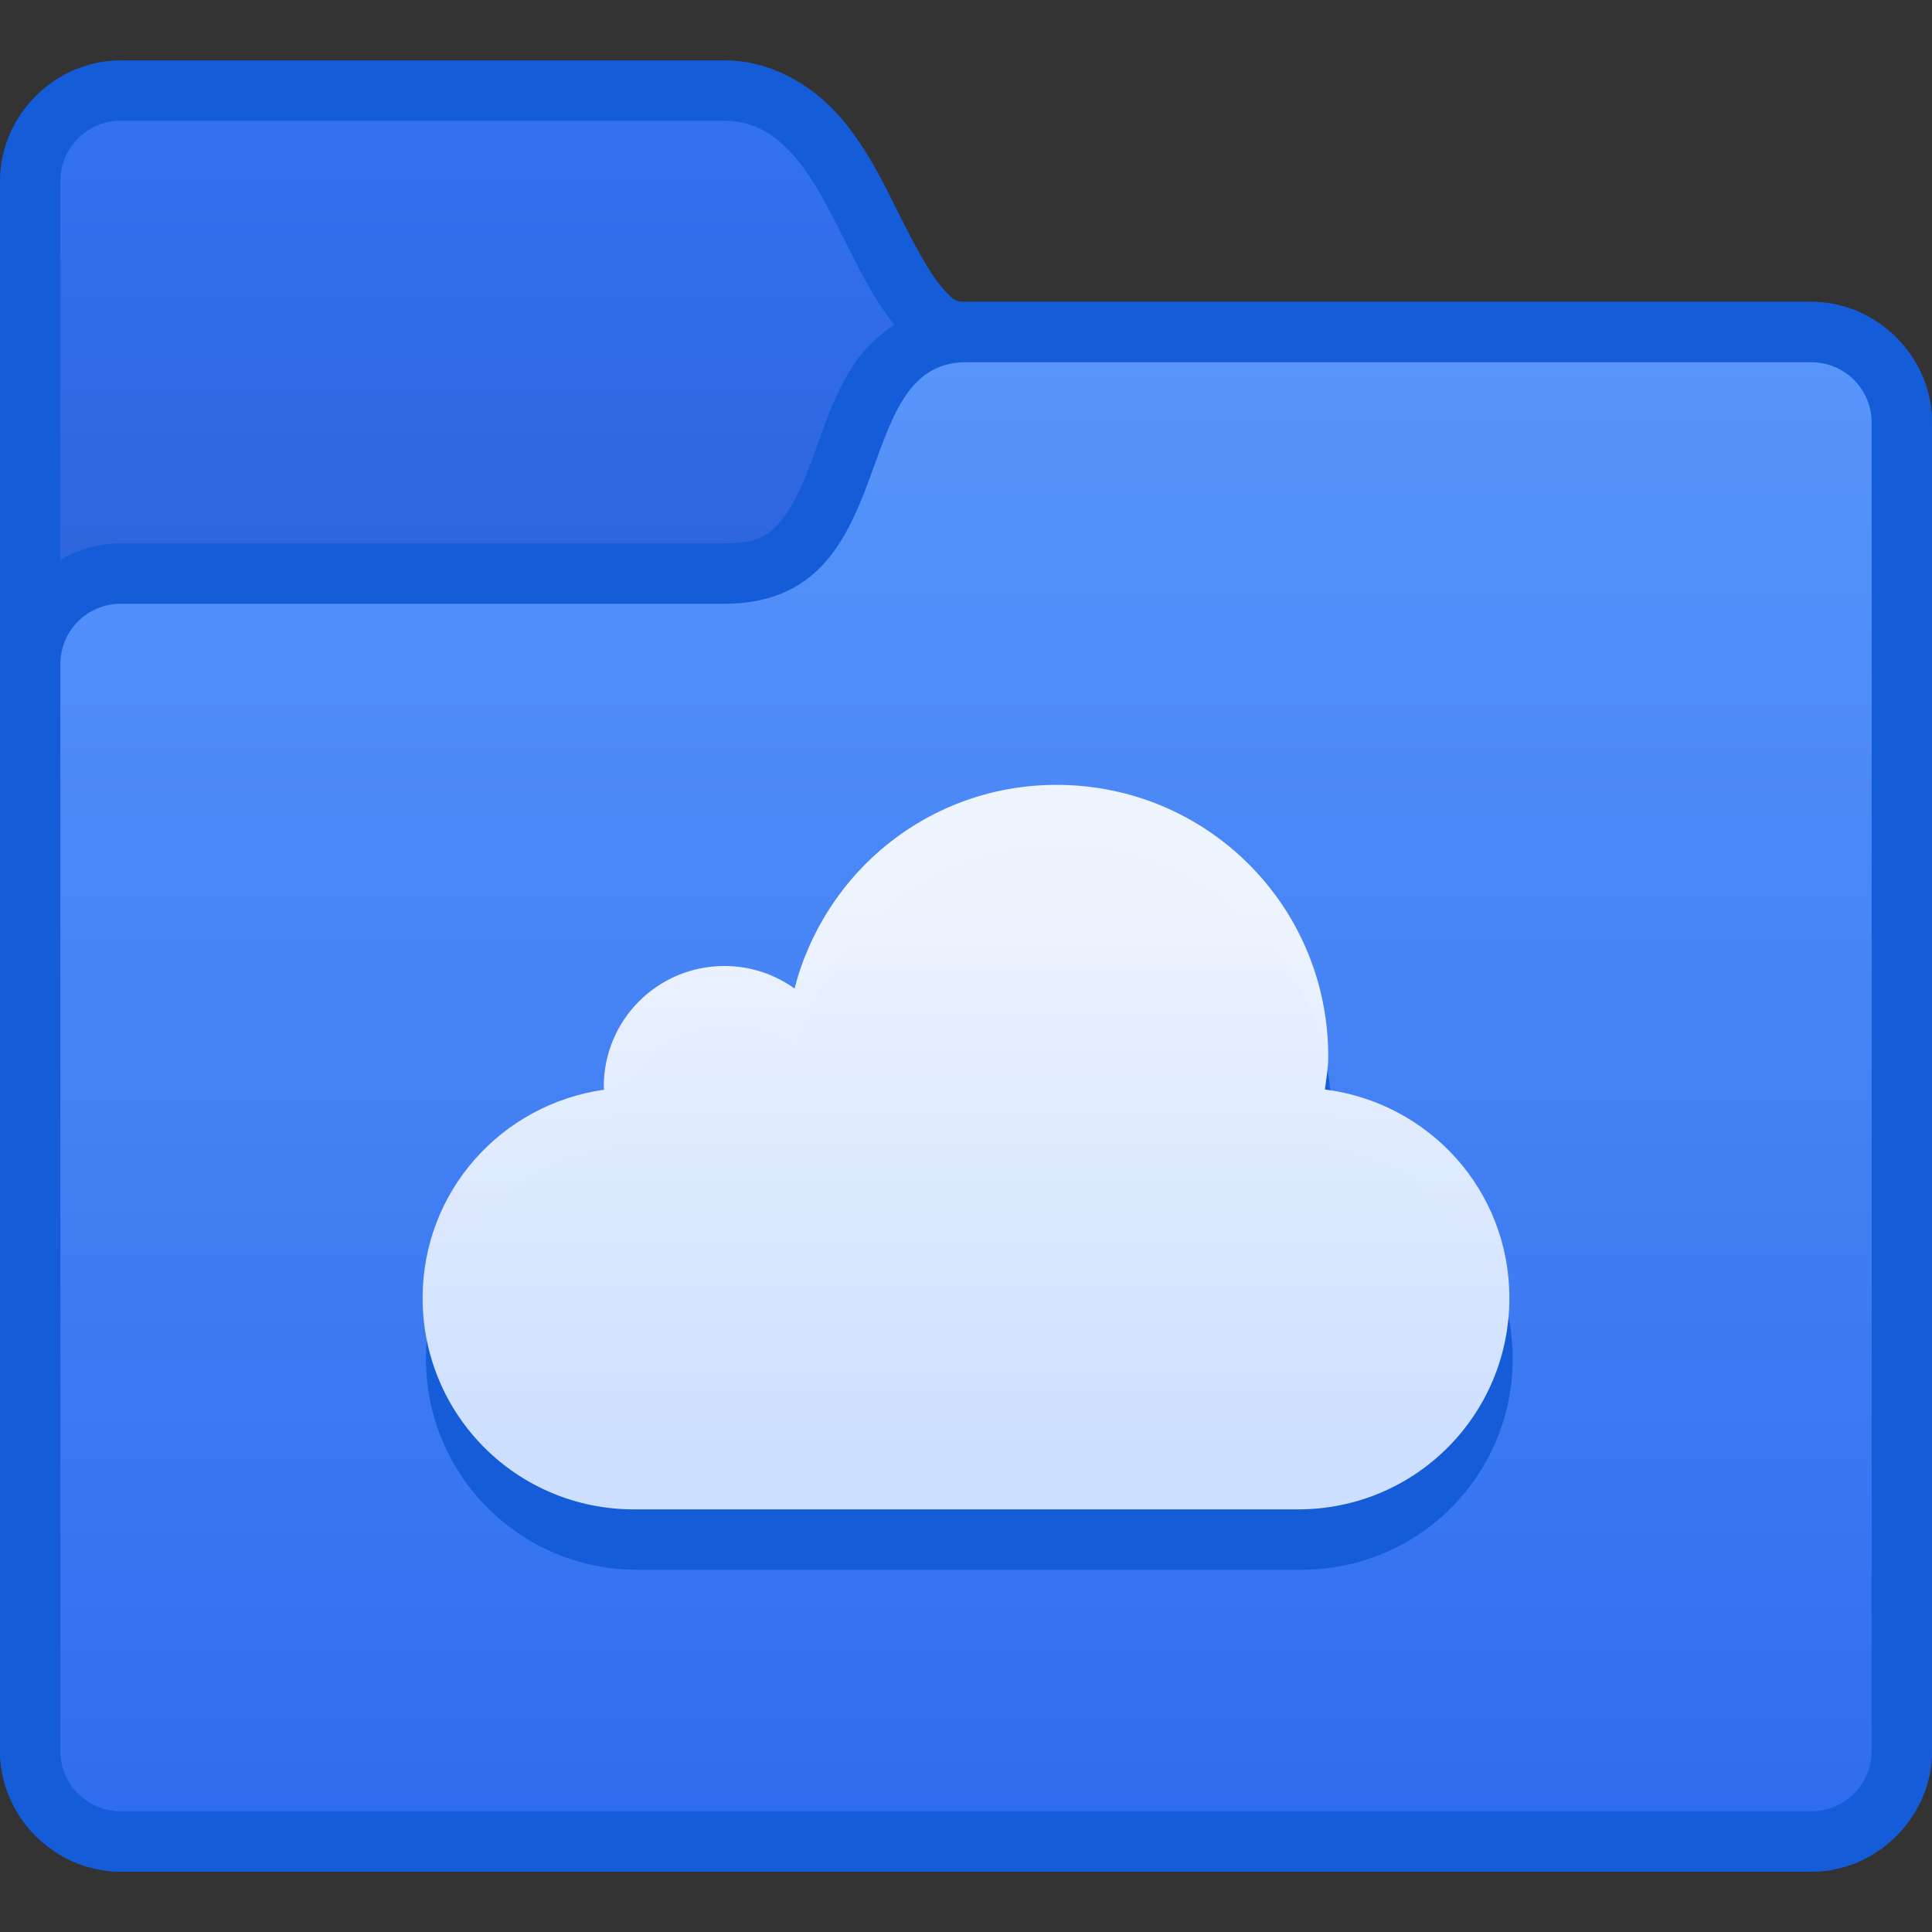 <?xml version="1.0" encoding="UTF-8" standalone="no"?>
<!-- Created with Inkscape (http://www.inkscape.org/) -->

<svg
   xmlns:dc="http://purl.org/dc/elements/1.1/"
   xmlns:cc="http://creativecommons.org/ns#"
   xmlns:rdf="http://www.w3.org/1999/02/22-rdf-syntax-ns#"
   xmlns:svg="http://www.w3.org/2000/svg"
   xmlns="http://www.w3.org/2000/svg"
   xmlns:xlink="http://www.w3.org/1999/xlink"
   xmlns:sodipodi="http://sodipodi.sourceforge.net/DTD/sodipodi-0.dtd"
   xmlns:inkscape="http://www.inkscape.org/namespaces/inkscape"
   width="32"
   height="32"
   viewBox="0 0 32 32"
   version="1.1"
   id="svg8"
   inkscape:version="0.92.2 2405546, 2018-03-11"
   sodipodi:docname="folder-onedrive.svg">
  <rect x="0" y="0" width="32" height="32" fill="#333333" stroke="none"/>
  <title
     id="title7895">Antu icon Theme</title>
  <defs
     id="defs2">
    <linearGradient
       inkscape:collect="always"
       id="linearGradient834">
      <stop
         style="stop-color:#cddfff;stop-opacity:1"
         offset="0"
         id="stop830" />
      <stop
         style="stop-color:#f3f7fe;stop-opacity:0.971"
         offset="1"
         id="stop832" />
    </linearGradient>
    <linearGradient
       inkscape:collect="always"
       id="linearGradient4681">
      <stop
         style="stop-color:#2c63d9;stop-opacity:1"
         offset="0"
         id="stop4677" />
      <stop
         style="stop-color:#3371ef;stop-opacity:1"
         offset="1"
         id="stop4679" />
    </linearGradient>
    <linearGradient
       id="linearGradient4894"
       inkscape:collect="always">
      <stop
         id="stop4890"
         offset="0"
         style="stop-color:#306dee;stop-opacity:1" />
      <stop
         id="stop4892"
         offset="1"
         style="stop-color:#5795fb;stop-opacity:1" />
    </linearGradient>
    <linearGradient
       inkscape:collect="always"
       xlink:href="#linearGradient834"
       id="linearGradient836"
       x1="-1"
       y1="310.65"
       x2="-1"
       y2="301.65"
       gradientUnits="userSpaceOnUse" />
    <linearGradient
       gradientUnits="userSpaceOnUse"
       y2="288.65"
       x2="8"
       y1="297.65"
       x1="8"
       id="linearGradient1160"
       xlink:href="#linearGradient4681"
       inkscape:collect="always" />
    <linearGradient
       gradientUnits="userSpaceOnUse"
       y2="263.65"
       x2="22"
       y1="287.65"
       x1="22"
       id="linearGradient1351"
       xlink:href="#linearGradient4894"
       inkscape:collect="always" />
  </defs>
  <sodipodi:namedview
     id="base"
     pagecolor="#ffffff"
     bordercolor="#666666"
     borderopacity="1.0"
     inkscape:pageopacity="0.0"
     inkscape:pageshadow="2"
     inkscape:zoom="5.6568541"
     inkscape:cx="23.783055"
     inkscape:cy="23.217472"
     inkscape:document-units="px"
     inkscape:current-layer="layer1"
     showgrid="true"
     units="px"
     inkscape:window-width="1360"
     inkscape:window-height="711"
     inkscape:window-x="0"
     inkscape:window-y="28"
     inkscape:window-maximized="1"
     objecttolerance="10"
     gridtolerance="10"
     guidetolerance="10">
    <inkscape:grid
       type="xygrid"
       id="grid7897"
       empspacing="4" />
  </sodipodi:namedview>
  <g
     inkscape:label="Capa 1"
     inkscape:groupmode="layer"
     id="layer1"
     transform="translate(0,-282.65)">
    <g
       id="layer1-2"
       inkscape:label="Capa 1">
      <g
         id="g4690-7">
        <g
           id="g5973-0"
           transform="translate(17,-4)">
          <g
             transform="translate(-21,29)"
             id="g1781">
            <g
               style="stroke:#3ba0f3;stroke-width:2;stroke-linecap:round;stroke-linejoin:round;stroke-miterlimit:4;stroke-dasharray:none;stroke-opacity:1"
               inkscape:label="Capa 1"
               id="layer1-0-6"
               transform="translate(44.754,5.631)">
              <g
                 style="stroke:#3ba0f3;stroke-width:2;stroke-linecap:round;stroke-linejoin:round;stroke-miterlimit:4;stroke-dasharray:none;stroke-opacity:1"
                 id="g6719-0"
                 transform="translate(-40.754,-34.631)">
                <path
                   inkscape:connector-curvature="0"
                   id="path1151"
                   transform="translate(28,310.65)"
                   d="m -26,-23 c -1.091,0 -2,0.909 -2,2 V 5 c 0,1.091 0.909,2 2,2 H 2 C 3.091,7 4,6.091 4,5 v -22 c 0,-1.091 -0.909,-2 -2,-2 h -14 c -0.167,0 -0.219,-0.025 -0.42,-0.266 -0.201,-0.241 -0.436,-0.682 -0.686,-1.182 -0.25,-0.5 -0.515,-1.059 -0.939,-1.568 C -14.469,-22.525 -15.167,-23 -16,-23 Z"
                   style="color:#000000;font-style:normal;font-variant:normal;font-weight:normal;font-stretch:normal;font-size:medium;line-height:normal;font-family:sans-serif;font-variant-ligatures:normal;font-variant-position:normal;font-variant-caps:normal;font-variant-numeric:normal;font-variant-alternates:normal;font-feature-settings:normal;text-indent:0;text-align:start;text-decoration:none;text-decoration-line:none;text-decoration-style:solid;text-decoration-color:#000000;letter-spacing:normal;word-spacing:normal;text-transform:none;writing-mode:lr-tb;direction:ltr;text-orientation:mixed;dominant-baseline:auto;baseline-shift:baseline;text-anchor:start;white-space:normal;shape-padding:0;clip-rule:nonzero;display:inline;overflow:visible;visibility:visible;opacity:1;isolation:auto;mix-blend-mode:normal;color-interpolation:sRGB;color-interpolation-filters:linearRGB;solid-color:#000000;solid-opacity:1;vector-effect:none;fill:#145cd8;fill-opacity:1;fill-rule:nonzero;stroke:none;stroke-width:2;stroke-linecap:round;stroke-linejoin:round;stroke-miterlimit:4;stroke-dasharray:none;stroke-dashoffset:0;stroke-opacity:1;color-rendering:auto;image-rendering:auto;shape-rendering:auto;text-rendering:auto;enable-background:accumulate"
                   sodipodi:nodetypes="ssssssssscccss" />
              </g>
            </g>
            <g
               style="fill:#92ceff;fill-opacity:1;stroke-width:2;stroke-miterlimit:4;stroke-dasharray:none"
               inkscape:label="Capa 1"
               id="layer1-0"
               transform="translate(44.754,5.631)">
              <g
                 style="fill:#7081a0;fill-opacity:1;stroke-width:2;stroke-miterlimit:4;stroke-dasharray:none"
                 id="g6719"
                 transform="translate(-40.754,-34.631)">
                <path
                   sodipodi:nodetypes="ssssssssccs"
                   inkscape:connector-curvature="0"
                   style="fill:url(#linearGradient1160);fill-opacity:1;stroke-width:2;stroke-miterlimit:4;stroke-dasharray:none"
                   id="path13-6-3-1-3-0-7-7-3"
                   d="M 2,288.65 C 1.446,288.65 1,289.096 1,289.65 V 315.65 c 0,0.554 0.446,1 1,1 H 30 C 30.554,316.65 31,316.204 31,315.65 V 293.65 C 31,293.096 30.554,292.65 30,292.65 L 16,292.65 c -2,0 -2,-4 -4,-4 z" />
              </g>
            </g>
            <g
               transform="matrix(-1,0,0,1,-16,6)"
               id="g999">
              <g
                 transform="translate(-11.246,-0.369)"
                 id="layer1-0-6-2"
                 inkscape:label="Capa 1"
                 style="stroke:#3ba0f3;stroke-width:2;stroke-linecap:round;stroke-linejoin:round;stroke-miterlimit:4;stroke-dasharray:none;stroke-opacity:1">
                <g
                   transform="translate(-40.754,-34.631)"
                   id="g6719-0-6"
                   style="stroke:#3ba0f3;stroke-width:2;stroke-linecap:round;stroke-linejoin:round;stroke-miterlimit:4;stroke-dasharray:none;stroke-opacity:1" />
              </g>
              <g
                 transform="translate(-11.246,-0.369)"
                 id="layer1-0-8"
                 inkscape:label="Capa 1"
                 style="fill:#92ceff;fill-opacity:1;stroke-width:2;stroke-miterlimit:4;stroke-dasharray:none">
                <g
                   transform="translate(-40.754,-34.631)"
                   id="g6719-7"
                   style="fill:#92ceff;fill-opacity:1;stroke-width:2;stroke-miterlimit:4;stroke-dasharray:none">
                  <path
                     inkscape:connector-curvature="0"
                     id="path1105"
                     transform="matrix(-1,0,0,1,4,310.65)"
                     d="m -12,-19 c -0.833,0 -1.554,0.549 -1.895,1.094 -0.34,0.544 -0.491,1.089 -0.666,1.555 -0.175,0.466 -0.36,0.834 -0.553,1.035 C -15.306,-15.116 -15.472,-15 -16,-15 h -10 c -1.091,0 -2,0.909 -2,2 V 5 c 0,1.091 0.909,2 2,2 H 2 C 3.091,7 4,6.091 4,5 v -22 c 0,-1.091 -0.909,-2 -2,-2 z"
                     style="color:#000000;font-style:normal;font-variant:normal;font-weight:normal;font-stretch:normal;font-size:medium;line-height:normal;font-family:sans-serif;font-variant-ligatures:normal;font-variant-position:normal;font-variant-caps:normal;font-variant-numeric:normal;font-variant-alternates:normal;font-feature-settings:normal;text-indent:0;text-align:start;text-decoration:none;text-decoration-line:none;text-decoration-style:solid;text-decoration-color:#000000;letter-spacing:normal;word-spacing:normal;text-transform:none;writing-mode:lr-tb;direction:ltr;text-orientation:mixed;dominant-baseline:auto;baseline-shift:baseline;text-anchor:start;white-space:normal;shape-padding:0;clip-rule:nonzero;display:inline;overflow:visible;visibility:visible;opacity:1;isolation:auto;mix-blend-mode:normal;color-interpolation:sRGB;color-interpolation-filters:linearRGB;solid-color:#000000;solid-opacity:1;vector-effect:none;fill:#145cd8;fill-opacity:1;fill-rule:nonzero;stroke:none;stroke-width:2;stroke-linecap:butt;stroke-linejoin:miter;stroke-miterlimit:4;stroke-dasharray:none;stroke-dashoffset:0;stroke-opacity:1;color-rendering:auto;image-rendering:auto;shape-rendering:auto;text-rendering:auto;enable-background:accumulate"
                     sodipodi:nodetypes="scccssssssssss" />
                </g>
              </g>
            </g>
            <path
               d="m 6,267.65 c -0.554,0 -1,0.446 -1,1 V 286.65 c 0,0.554 0.446,1 1,1 H 34 C 34.554,287.65 35,287.204 35,286.65 V 264.65 C 35,264.096 34.554,263.65 34,263.65 L 20,263.65 c -2,0 -1,4 -4,4 z"
               id="path13-6-3-1-3-0-7-7-9-2"
               style="fill:url(#linearGradient1351);fill-opacity:1;stroke:none;stroke-width:2;stroke-miterlimit:4;stroke-dasharray:none;stroke-opacity:1"
               inkscape:connector-curvature="0"
               sodipodi:nodetypes="ssssssssccs" />
          </g>
        </g>
      </g>
    </g>
    <g
       id="g4690">
      <g
         transform="translate(17,-4)"
         id="g5973">
        <path
           inkscape:connector-curvature="0"
           id="rect4515-0"
           d="m 0.555,300.65 c -2.101,0 -3.839,1.433 -4.34,3.373 -0.327,-0.234 -0.726,-0.373 -1.16,-0.373 -1.108,0 -2,0.892 -2,2 0,0.015 0.005,0.034 0.006,0.049 -1.701,0.241 -3.006,1.682 -3.006,3.451 0,1.939 1.561,3.5 3.5,3.5 h 11 c 1.939,0 3.5,-1.561 3.5,-3.5 0,-1.786 -1.33,-3.235 -3.055,-3.455 0.022,-0.181 0.055,-0.358 0.055,-0.545 0,-2.493 -2.007,-4.5 -4.5,-4.5 z"
           style="opacity:1;fill:#145cd8;fill-opacity:1;stroke:none;stroke-width:0.3;stroke-miterlimit:4;stroke-dasharray:none;stroke-opacity:1" />
        <path
           inkscape:connector-curvature="0"
           id="rect4515"
           d="m 0.5,299.65 c -2.101,0 -3.839,1.433 -4.34,3.373 -0.327,-0.234 -0.726,-0.373 -1.16,-0.373 -1.108,0 -2,0.892 -2,2 0,0.015 0.005,0.034 0.006,0.049 -1.701,0.241 -3.006,1.682 -3.006,3.451 0,1.939 1.561,3.5 3.5,3.5 h 11 c 1.939,0 3.5,-1.561 3.5,-3.5 0,-1.786 -1.33,-3.235 -3.055,-3.455 0.022,-0.181 0.055,-0.358 0.055,-0.545 0,-2.493 -2.007,-4.5 -4.5,-4.5 z"
           style="opacity:1;fill:url(#linearGradient836);fill-opacity:1;stroke:none;stroke-width:0.3;stroke-miterlimit:4;stroke-dasharray:none;stroke-opacity:1" />
      </g>
    </g>
  </g>
</svg>
